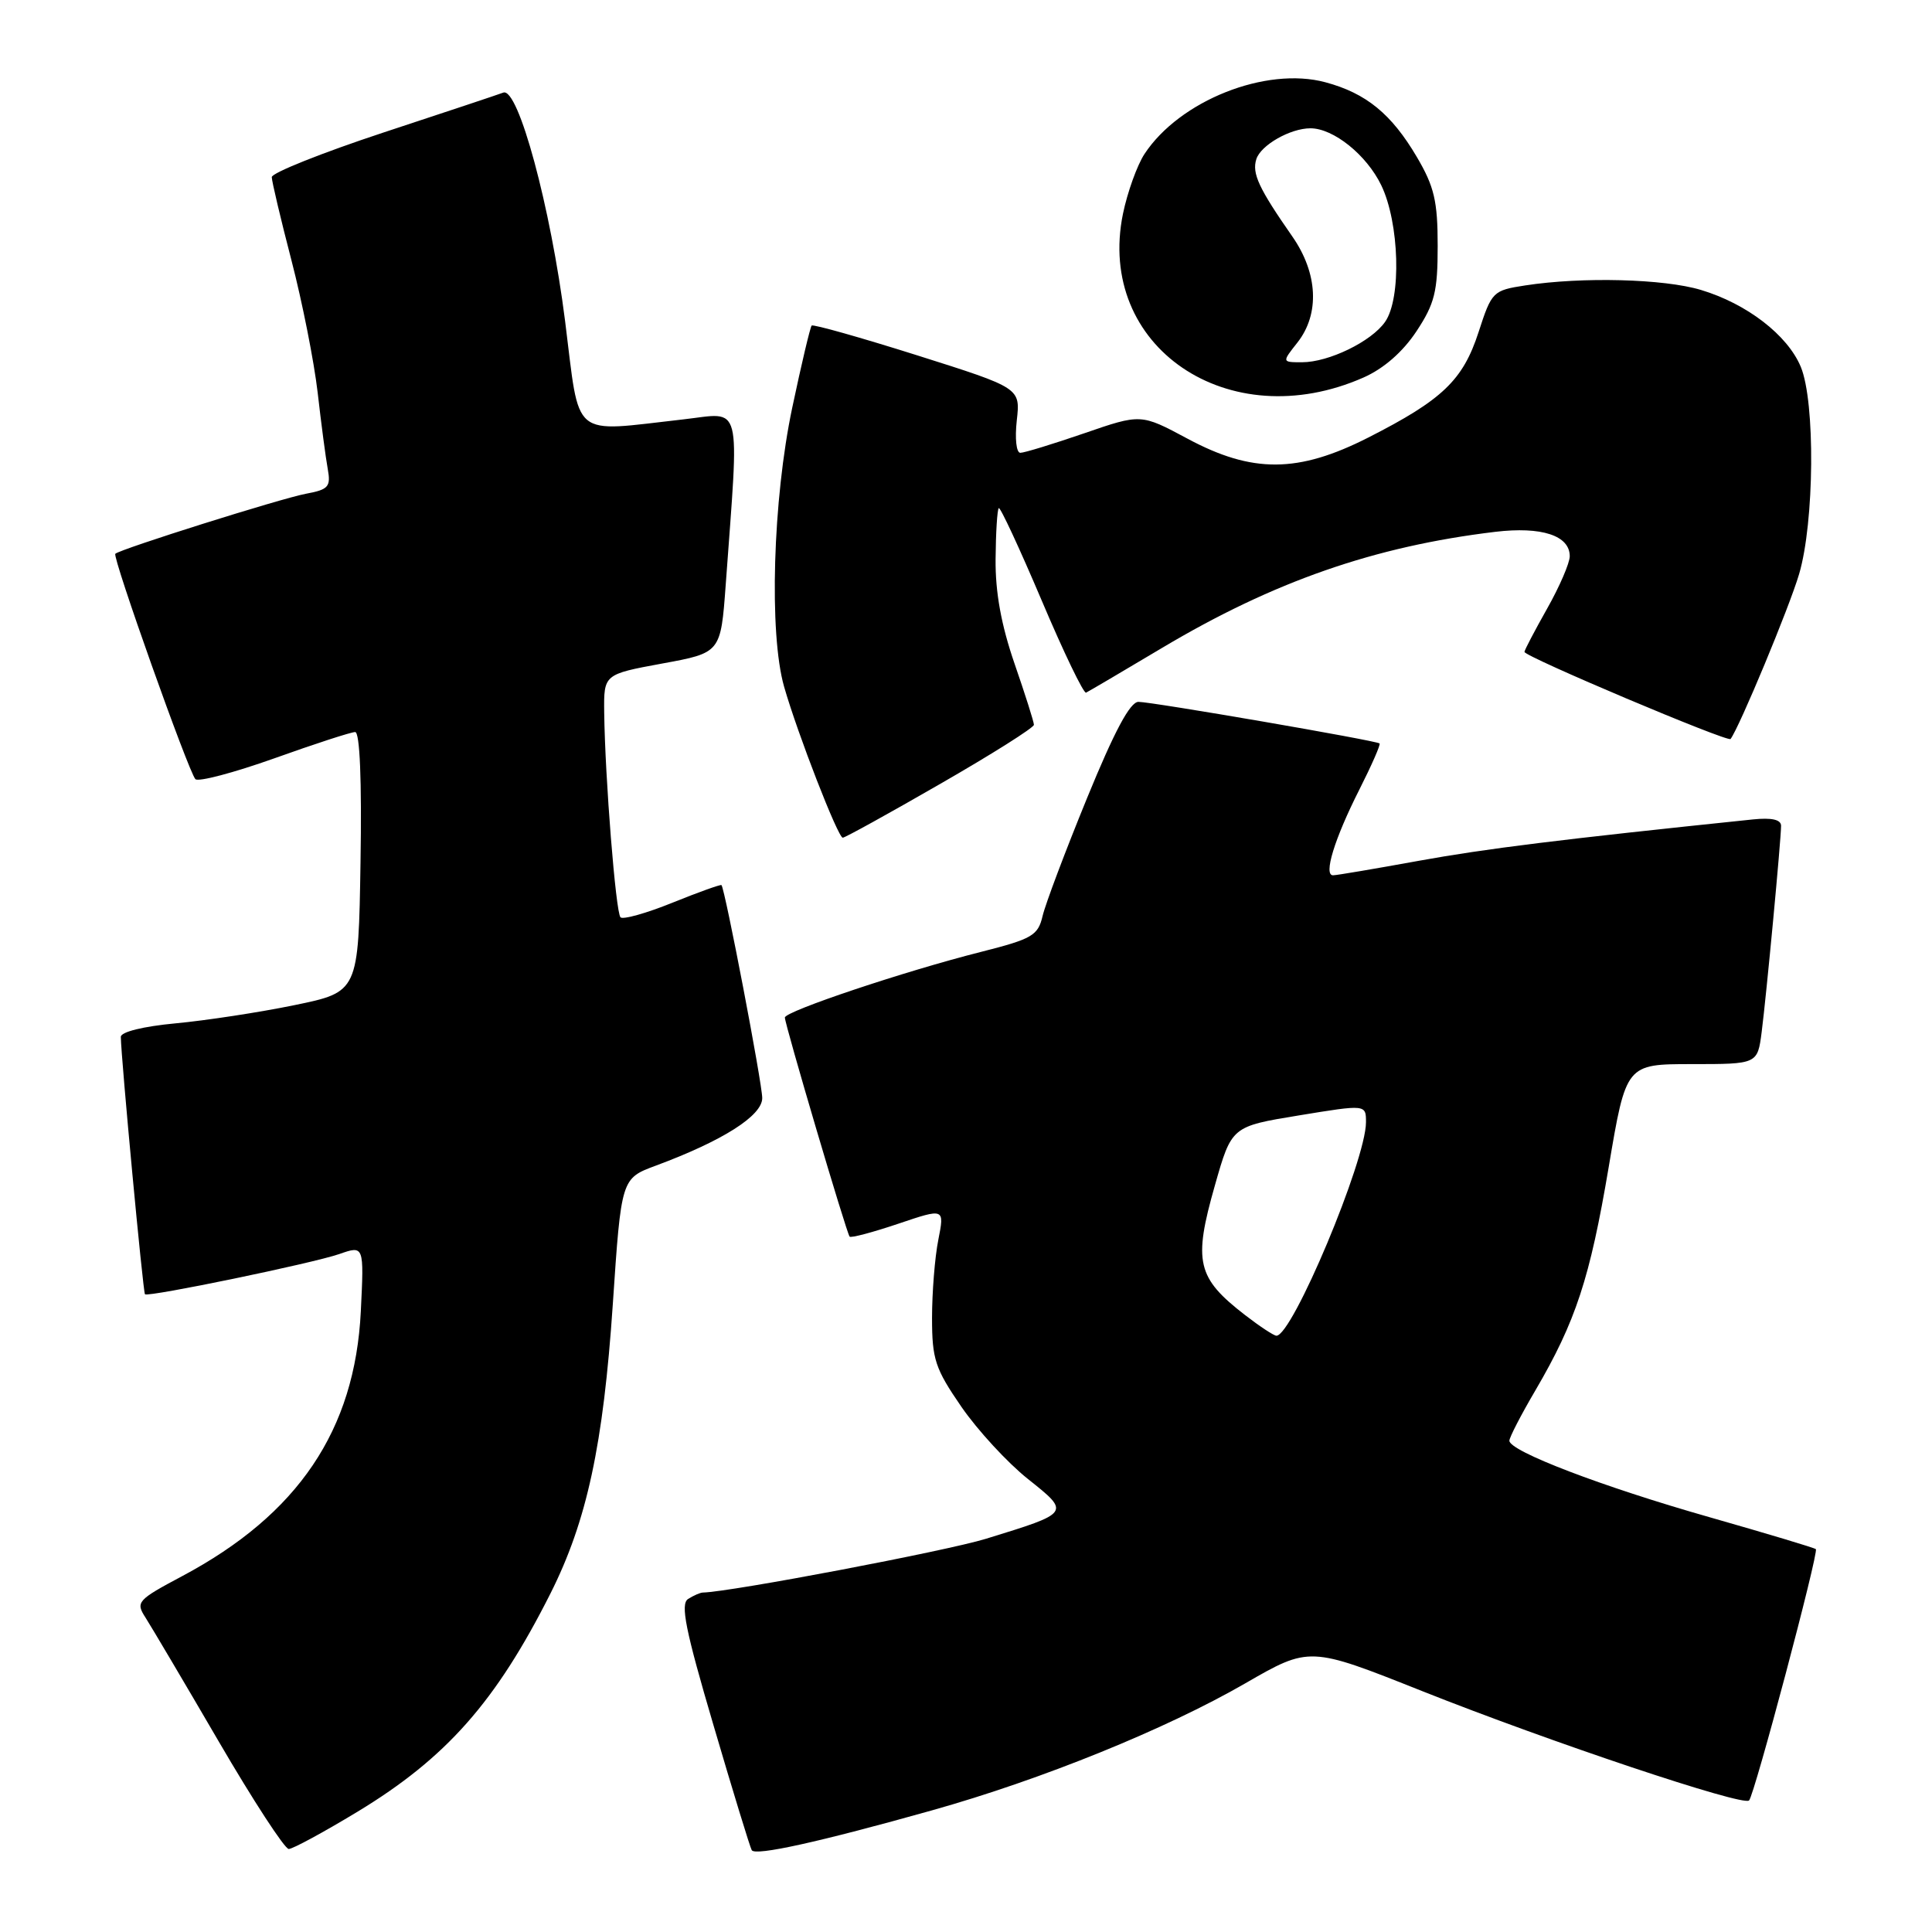 <?xml version="1.0" encoding="UTF-8" standalone="no"?>
<!DOCTYPE svg PUBLIC "-//W3C//DTD SVG 1.1//EN" "http://www.w3.org/Graphics/SVG/1.1/DTD/svg11.dtd" >
<svg xmlns="http://www.w3.org/2000/svg" xmlns:xlink="http://www.w3.org/1999/xlink" version="1.1" viewBox="0 0 256 256">
 <g >
 <path fill="currentColor"
d=" M 123.50 239.88 C 138.03 235.80 154.47 229.13 164.99 223.06 C 173.52 218.14 173.52 218.14 188.42 224.07 C 205.45 230.84 230.96 239.38 231.76 238.57 C 232.47 237.87 241.02 205.68 240.61 205.27 C 240.44 205.10 234.10 203.20 226.53 201.04 C 212.29 196.99 200.00 192.29 200.00 190.90 C 200.00 190.47 201.55 187.46 203.45 184.23 C 208.79 175.10 210.67 169.40 213.16 154.65 C 215.46 141.00 215.46 141.00 224.17 141.00 C 232.88 141.00 232.88 141.00 233.43 136.75 C 234.06 131.84 236.00 111.25 236.00 109.42 C 236.00 108.60 234.76 108.32 232.25 108.58 C 206.63 111.24 196.88 112.45 188.00 114.06 C 182.22 115.11 177.11 115.98 176.64 115.98 C 175.33 116.01 176.82 111.15 180.12 104.63 C 181.75 101.40 182.96 98.65 182.80 98.51 C 182.34 98.12 152.66 93.00 150.85 93.00 C 149.74 93.00 147.66 96.90 144.04 105.75 C 141.17 112.76 138.52 119.79 138.15 121.37 C 137.54 123.97 136.77 124.41 129.99 126.13 C 119.92 128.67 104.00 134.00 104.00 134.83 C 103.99 135.71 112.17 163.39 112.58 163.86 C 112.75 164.06 115.65 163.29 119.03 162.15 C 125.16 160.08 125.16 160.08 124.33 164.29 C 123.87 166.60 123.50 171.26 123.50 174.63 C 123.50 180.12 123.91 181.35 127.39 186.41 C 129.53 189.51 133.49 193.81 136.19 195.96 C 141.86 200.48 141.90 200.43 130.63 203.90 C 125.36 205.52 96.88 210.93 93.15 211.02 C 92.79 211.02 91.91 211.41 91.18 211.87 C 90.13 212.53 90.81 215.95 94.54 228.60 C 97.11 237.35 99.39 244.80 99.61 245.16 C 100.09 245.95 108.54 244.08 123.50 239.88 Z  M 47.36 240.07 C 59.14 232.93 65.70 225.51 72.94 211.14 C 77.77 201.54 79.94 191.46 81.20 172.82 C 82.32 156.15 82.32 156.15 86.91 154.45 C 95.77 151.16 101.00 147.84 101.00 145.50 C 101.00 143.55 96.07 117.81 95.60 117.28 C 95.49 117.17 92.57 118.21 89.11 119.61 C 85.65 121.01 82.55 121.88 82.22 121.55 C 81.59 120.92 80.17 103.07 80.06 94.42 C 80.00 89.35 80.00 89.35 87.75 87.92 C 95.50 86.50 95.50 86.50 96.16 77.50 C 97.96 52.72 98.46 54.68 90.55 55.57 C 75.48 57.26 76.88 58.41 74.88 42.56 C 72.97 27.45 68.67 11.54 66.69 12.27 C 66.04 12.52 58.86 14.91 50.75 17.58 C 42.64 20.26 36.01 22.91 36.01 23.47 C 36.02 24.04 37.19 29.00 38.62 34.50 C 40.05 40.00 41.61 47.88 42.09 52.00 C 42.56 56.12 43.16 60.69 43.43 62.15 C 43.85 64.49 43.53 64.87 40.56 65.42 C 37.21 66.05 15.91 72.76 15.28 73.38 C 14.86 73.80 24.97 102.25 25.89 103.24 C 26.26 103.64 30.96 102.40 36.33 100.49 C 41.69 98.57 46.52 97.00 47.06 97.00 C 47.68 97.00 47.95 103.42 47.77 114.22 C 47.50 131.44 47.50 131.44 39.00 133.19 C 34.33 134.15 27.24 135.23 23.25 135.60 C 18.99 136.00 16.01 136.73 16.01 137.39 C 16.04 140.20 18.96 171.29 19.21 171.50 C 19.70 171.89 41.44 167.39 44.95 166.17 C 48.24 165.02 48.24 165.02 47.81 173.76 C 47.03 189.51 39.51 200.66 24.15 208.84 C 18.18 212.02 17.95 212.28 19.28 214.34 C 20.04 215.53 24.41 222.91 28.98 230.75 C 33.55 238.59 37.73 245.00 38.26 245.00 C 38.79 245.00 42.88 242.78 47.36 240.07 Z  M 124.60 103.86 C 131.42 99.94 137.00 96.42 137.00 96.04 C 137.00 95.66 135.84 92.01 134.43 87.93 C 132.67 82.82 131.88 78.50 131.92 74.09 C 131.95 70.57 132.14 67.53 132.34 67.33 C 132.53 67.13 135.08 72.62 138.01 79.52 C 140.93 86.42 143.59 91.93 143.91 91.78 C 144.23 91.63 148.78 88.95 154.00 85.84 C 168.76 77.05 182.12 72.39 198.13 70.47 C 204.27 69.74 208.00 70.96 208.00 73.70 C 208.00 74.60 206.65 77.73 205.00 80.65 C 203.35 83.58 202.00 86.15 202.00 86.38 C 202.00 87.00 228.96 98.39 229.31 97.92 C 230.51 96.30 237.09 80.48 238.39 76.07 C 240.42 69.20 240.55 53.25 238.61 48.60 C 236.85 44.39 231.47 40.25 225.39 38.42 C 220.48 36.94 209.65 36.66 202.10 37.82 C 197.81 38.48 197.66 38.64 195.92 44.00 C 193.85 50.38 191.13 52.98 181.32 57.97 C 172.02 62.70 165.94 62.74 157.34 58.12 C 151.18 54.82 151.18 54.82 143.67 57.41 C 139.54 58.83 135.73 60.00 135.20 60.00 C 134.67 60.00 134.46 58.12 134.73 55.70 C 135.21 51.41 135.21 51.41 121.55 47.09 C 114.04 44.72 107.74 42.94 107.55 43.14 C 107.36 43.34 106.20 48.22 104.98 54.00 C 102.40 66.19 101.88 83.95 103.90 91.00 C 105.70 97.28 111.04 111.00 111.67 111.00 C 111.97 111.00 117.78 107.79 124.60 103.86 Z  M 180.68 50.02 C 183.35 48.84 185.87 46.64 187.68 43.91 C 190.11 40.23 190.50 38.65 190.50 32.57 C 190.50 26.66 190.05 24.73 187.75 20.82 C 184.39 15.11 181.03 12.35 175.62 10.90 C 167.75 8.78 156.29 13.33 151.64 20.42 C 150.67 21.91 149.39 25.47 148.80 28.32 C 145.19 45.93 162.80 57.92 180.68 50.02 Z  M 165.00 174.27 C 158.59 169.32 158.09 167.21 160.98 157.07 C 163.20 149.26 163.20 149.26 172.10 147.80 C 181.00 146.34 181.00 146.34 181.00 148.70 C 181.00 153.75 171.23 177.03 169.13 176.99 C 168.78 176.98 166.93 175.76 165.00 174.27 Z  M 171.93 45.37 C 174.89 41.59 174.63 36.21 171.25 31.35 C 166.79 24.95 165.87 22.98 166.47 21.09 C 167.06 19.23 170.97 17.00 173.64 17.00 C 176.69 17.00 181.08 20.53 183.02 24.54 C 185.43 29.52 185.72 39.53 183.53 42.65 C 181.71 45.26 176.06 48.00 172.53 48.00 C 169.85 48.00 169.85 48.00 171.93 45.37 Z "/>
</g>
</svg>